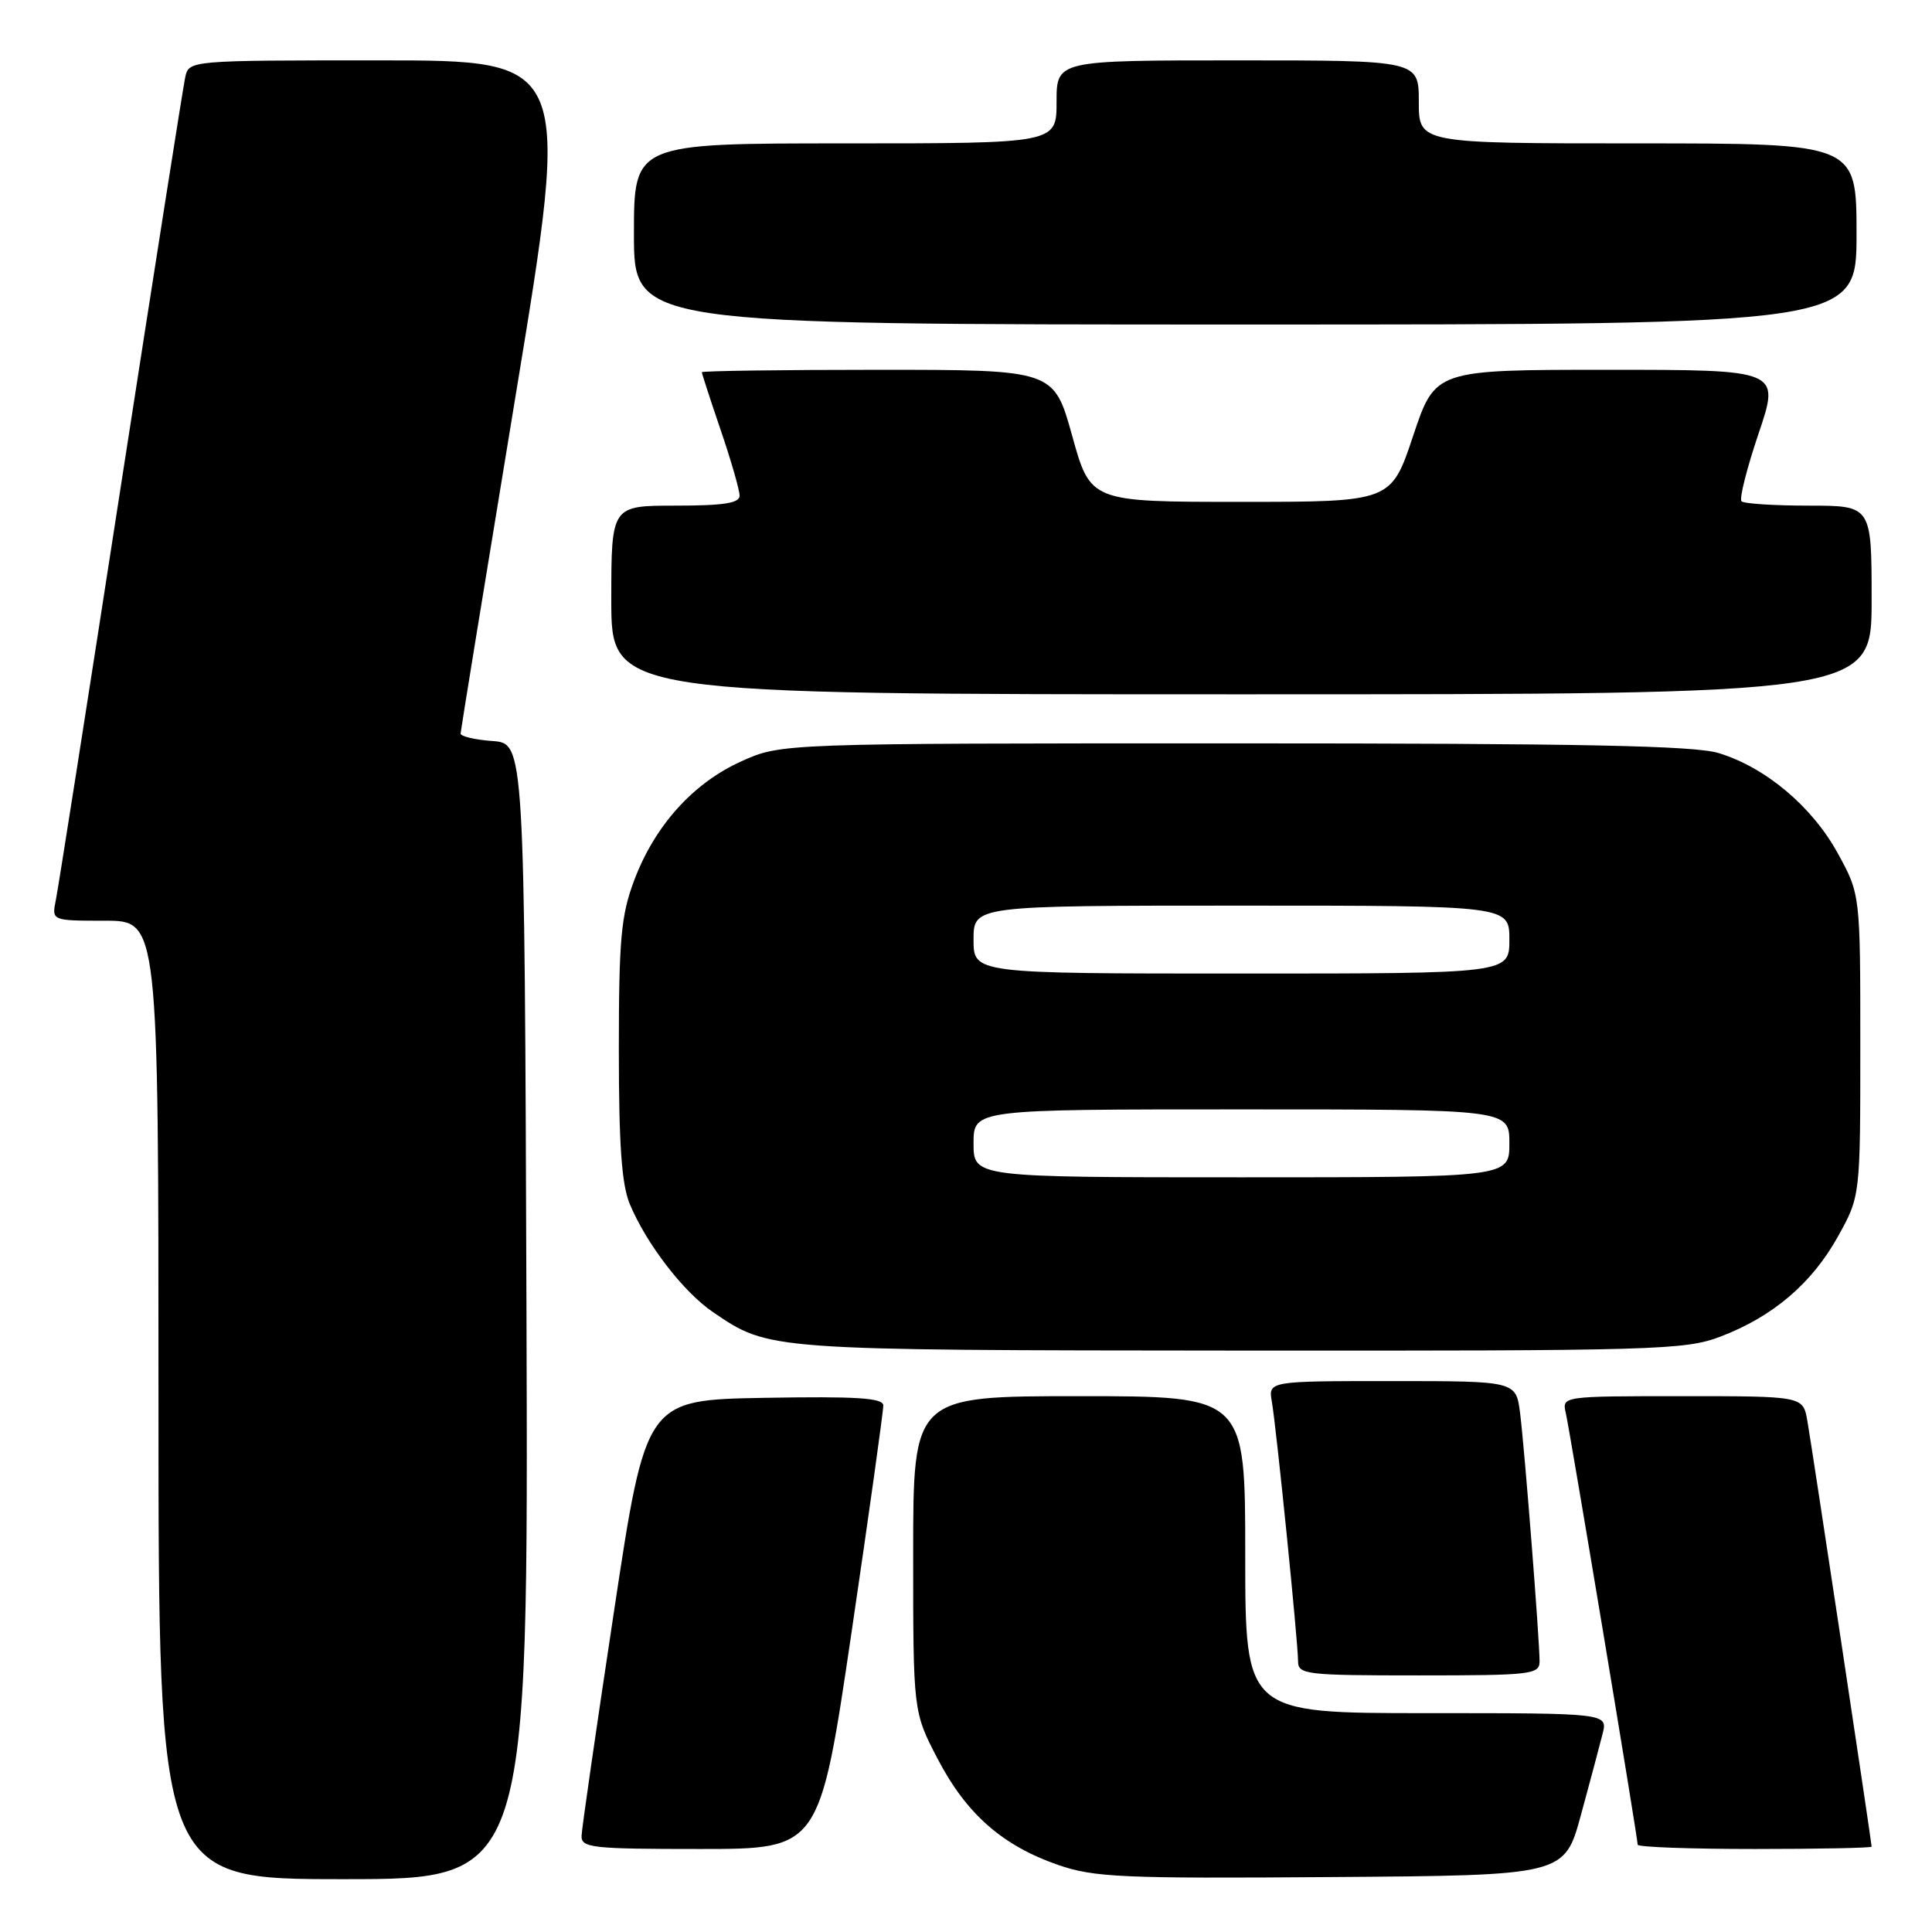 <?xml version="1.0" encoding="UTF-8" standalone="no"?>
<!DOCTYPE svg PUBLIC "-//W3C//DTD SVG 1.1//EN" "http://www.w3.org/Graphics/SVG/1.1/DTD/svg11.dtd" >
<svg xmlns="http://www.w3.org/2000/svg" xmlns:xlink="http://www.w3.org/1999/xlink" version="1.1" viewBox="0 0 256 256">
 <g >
 <path fill="currentColor"
d=" M 69.76 173.75 C 69.50 98.50 69.50 98.50 65.25 98.19 C 62.91 98.02 61.01 97.57 61.03 97.19 C 61.05 96.81 64.34 76.59 68.35 52.25 C 75.64 8.00 75.64 8.00 50.34 8.00 C 25.04 8.00 25.04 8.00 24.54 10.25 C 24.27 11.49 20.43 35.90 16.00 64.50 C 11.58 93.10 7.71 117.74 7.40 119.25 C 6.84 122.00 6.84 122.00 13.92 122.00 C 21.00 122.00 21.00 122.00 21.00 185.50 C 21.00 249.00 21.00 249.00 45.51 249.00 C 70.01 249.00 70.01 249.00 69.76 173.75 Z  M 209.48 240.50 C 210.68 236.10 211.97 231.26 212.35 229.75 C 213.04 227.00 213.04 227.00 189.02 227.00 C 165.00 227.00 165.00 227.00 165.00 206.00 C 165.00 185.00 165.00 185.00 143.00 185.00 C 121.00 185.00 121.00 185.00 121.00 205.91 C 121.00 226.83 121.00 226.83 124.25 233.07 C 128.04 240.35 132.82 244.55 140.20 247.11 C 144.96 248.76 148.64 248.93 176.40 248.72 C 207.30 248.50 207.30 248.50 209.48 240.50 Z  M 112.84 216.25 C 115.17 200.44 117.06 186.93 117.04 186.22 C 117.01 185.23 113.49 185.01 101.30 185.22 C 85.59 185.50 85.59 185.50 81.36 213.50 C 79.03 228.90 77.09 242.29 77.06 243.25 C 77.01 244.85 78.40 245.00 92.80 245.00 C 108.60 245.00 108.60 245.00 112.84 216.25 Z  M 248.00 244.69 C 248.00 244.14 240.07 191.56 239.48 188.25 C 238.91 185.00 238.91 185.00 222.94 185.00 C 206.96 185.00 206.96 185.00 207.48 187.25 C 208.04 189.71 217.00 243.52 217.00 244.43 C 217.00 244.75 223.97 245.00 232.50 245.00 C 241.03 245.00 248.00 244.86 248.00 244.69 Z  M 204.00 220.14 C 204.00 217.25 202.02 191.99 201.42 187.25 C 200.88 183.00 200.88 183.00 184.46 183.00 C 168.05 183.00 168.05 183.00 168.53 185.75 C 169.13 189.21 172.00 217.61 172.00 220.13 C 172.00 221.88 173.04 222.00 188.00 222.00 C 202.92 222.00 204.00 221.87 204.00 220.14 Z  M 227.96 177.11 C 234.92 174.46 240.10 170.05 243.55 163.82 C 246.50 158.50 246.50 158.50 246.50 138.50 C 246.50 118.50 246.50 118.50 243.50 113.04 C 240.10 106.85 233.93 101.67 227.71 99.78 C 224.49 98.80 209.32 98.50 163.50 98.50 C 103.50 98.50 103.50 98.50 98.21 100.89 C 91.81 103.78 86.73 109.44 84.01 116.71 C 82.29 121.31 82.00 124.50 82.00 139.07 C 82.00 151.73 82.37 156.96 83.46 159.57 C 85.66 164.83 90.57 171.21 94.47 173.86 C 101.95 178.94 101.47 178.91 164.24 178.96 C 219.51 179.00 223.27 178.89 227.96 177.11 Z  M 248.00 79.50 C 248.00 67.00 248.00 67.00 239.67 67.00 C 235.08 67.00 231.07 66.74 230.76 66.42 C 230.44 66.11 231.46 62.06 233.03 57.42 C 235.87 49.00 235.87 49.00 213.02 49.00 C 190.17 49.00 190.17 49.00 187.25 57.75 C 184.33 66.50 184.33 66.50 164.42 66.50 C 144.50 66.50 144.50 66.50 142.07 57.75 C 139.64 49.00 139.64 49.00 116.32 49.00 C 103.49 49.00 93.00 49.15 93.00 49.32 C 93.00 49.50 94.12 52.96 95.50 57.00 C 96.88 61.04 98.00 64.95 98.00 65.68 C 98.00 66.67 95.89 67.00 89.50 67.00 C 81.00 67.00 81.00 67.00 81.00 79.50 C 81.00 92.00 81.00 92.00 164.50 92.00 C 248.00 92.00 248.00 92.00 248.00 79.50 Z  M 246.00 31.00 C 246.00 19.00 246.00 19.00 217.00 19.00 C 188.00 19.00 188.00 19.00 188.00 13.50 C 188.00 8.00 188.00 8.00 164.00 8.00 C 140.00 8.00 140.00 8.00 140.00 13.50 C 140.00 19.00 140.00 19.00 112.00 19.00 C 84.00 19.00 84.00 19.00 84.00 31.00 C 84.00 43.00 84.00 43.00 165.00 43.00 C 246.00 43.00 246.00 43.00 246.00 31.00 Z  M 129.00 151.50 C 129.00 147.00 129.00 147.00 164.50 147.00 C 200.00 147.00 200.00 147.00 200.00 151.50 C 200.00 156.00 200.00 156.00 164.50 156.00 C 129.00 156.00 129.00 156.00 129.00 151.50 Z  M 129.00 124.50 C 129.00 120.00 129.00 120.00 164.50 120.00 C 200.00 120.00 200.00 120.00 200.00 124.50 C 200.00 129.00 200.00 129.00 164.50 129.00 C 129.00 129.00 129.00 129.00 129.00 124.50 Z "/>
</g>
</svg>